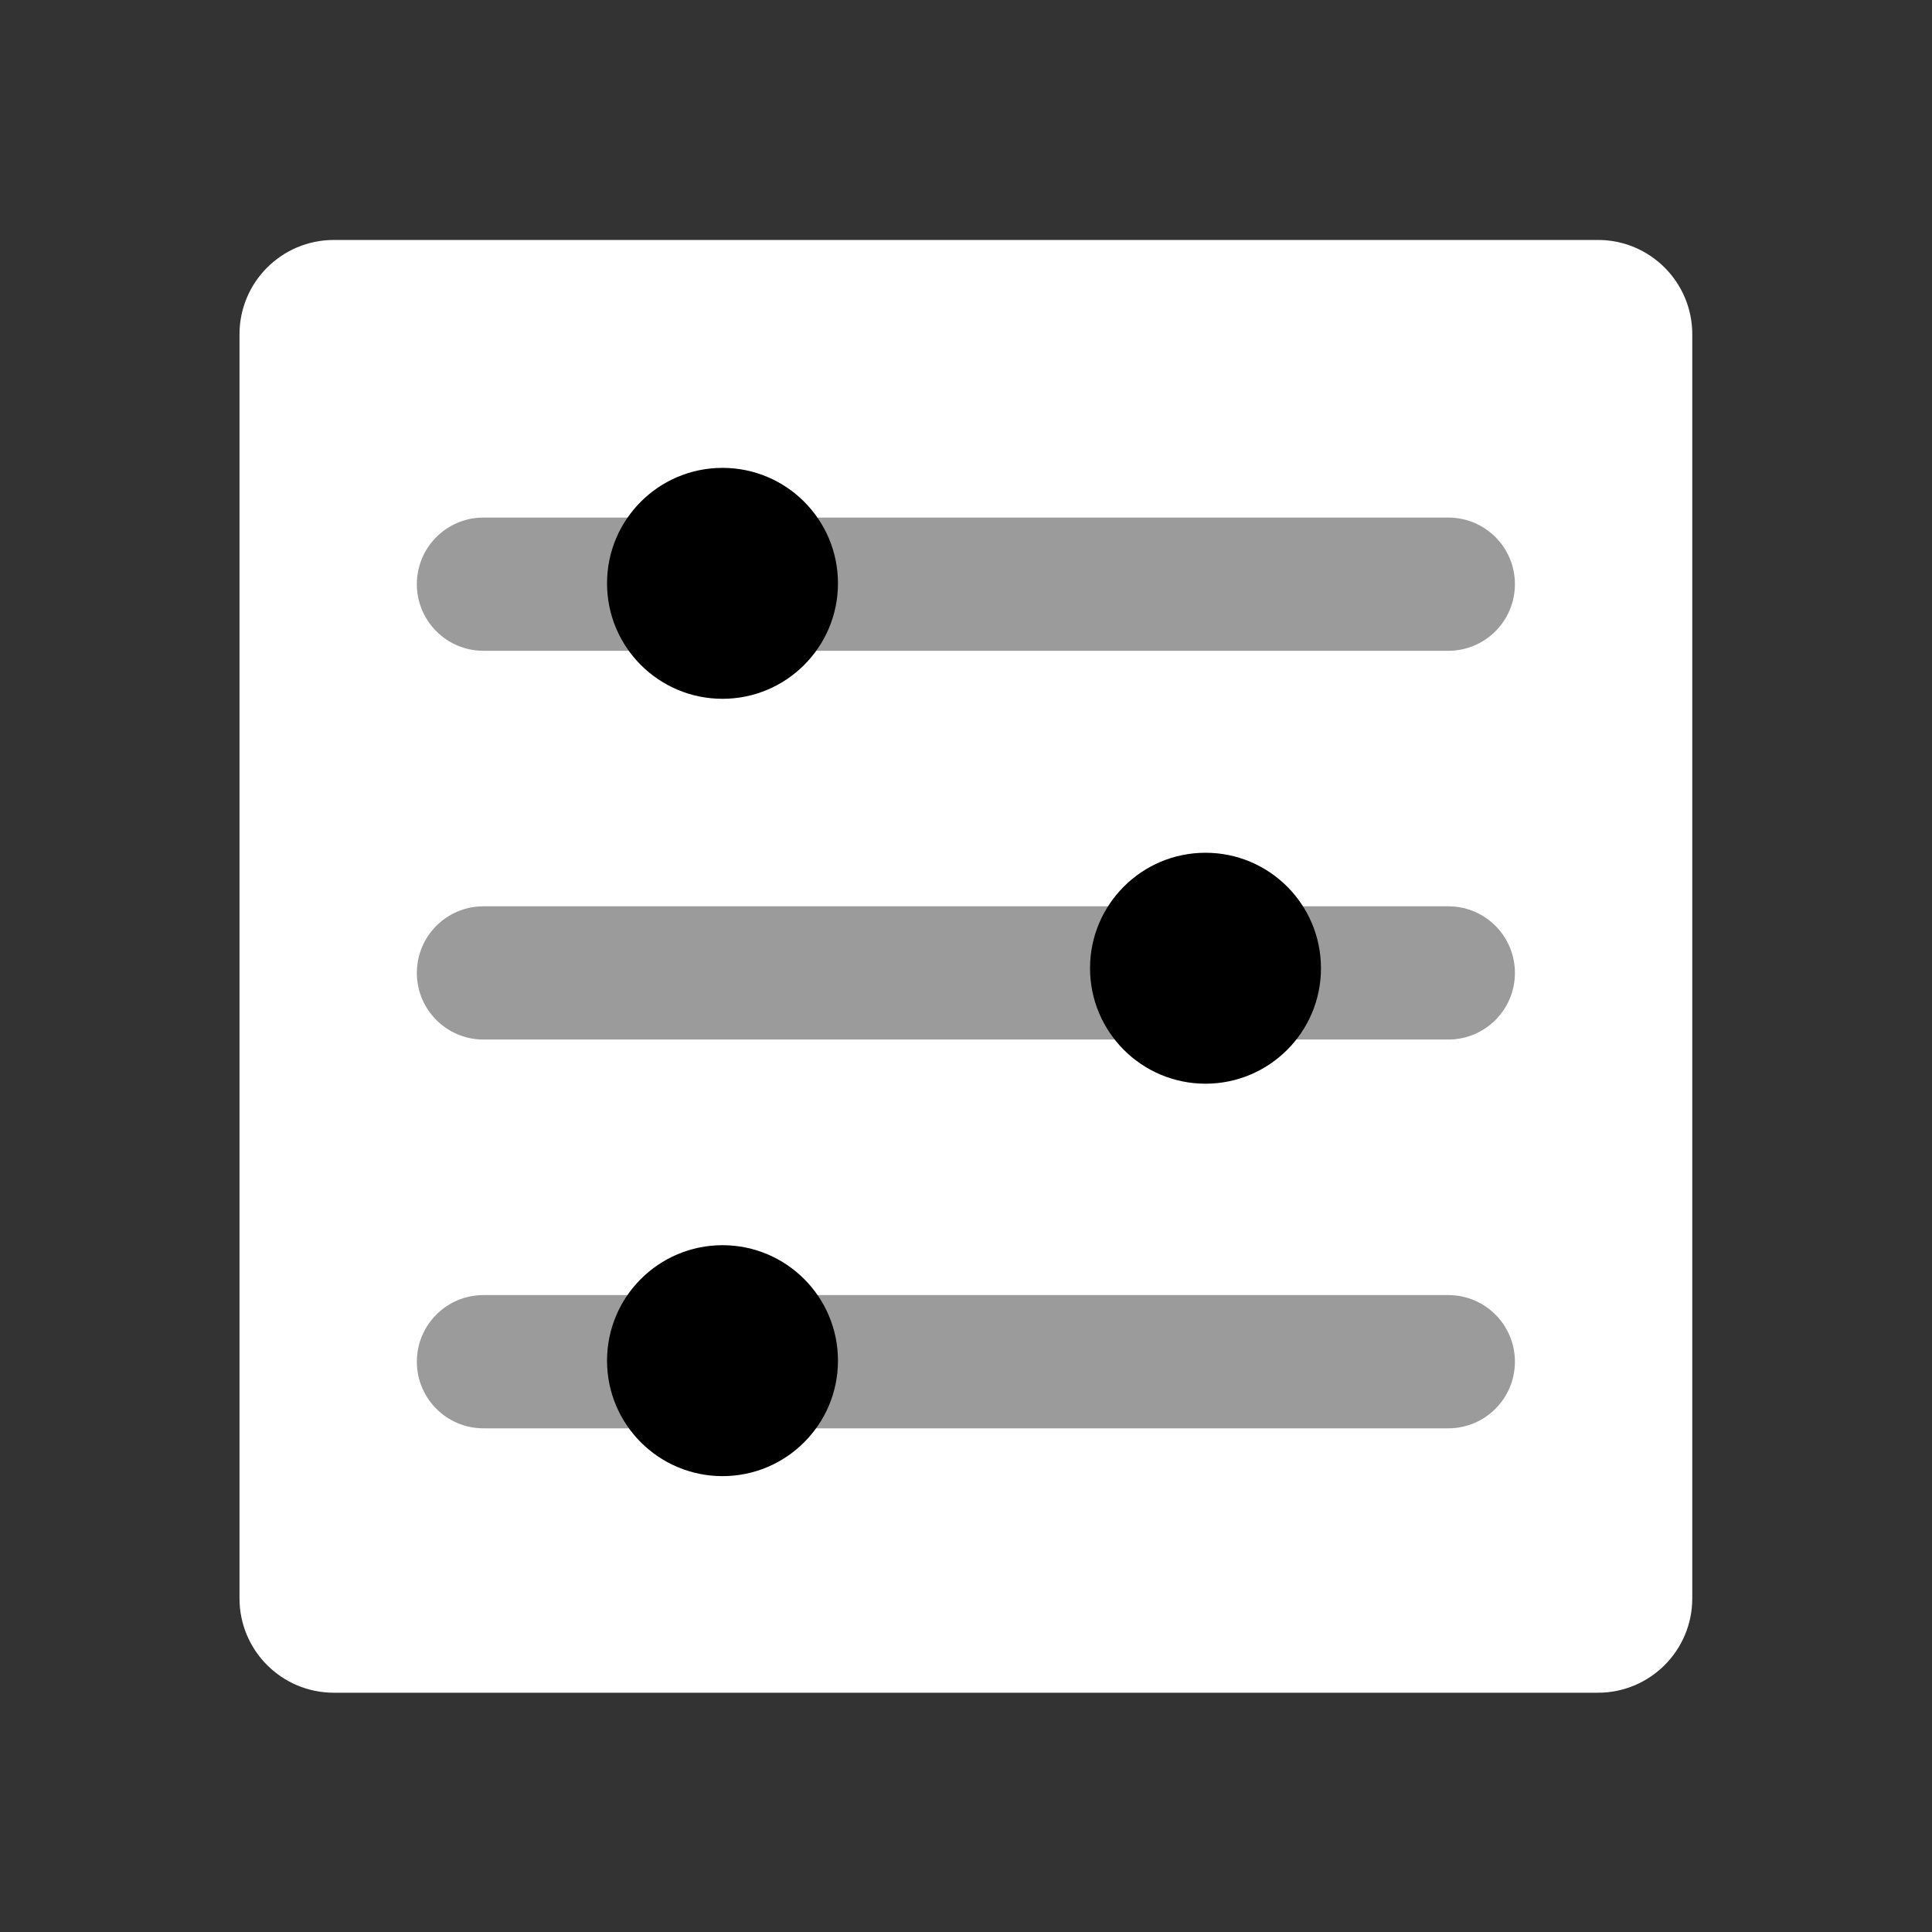 <?xml version="1.0" encoding="utf-8"?>
<!-- Generator: Adobe Illustrator 16.0.0, SVG Export Plug-In . SVG Version: 6.00 Build 0)  -->
<!DOCTYPE svg PUBLIC "-//W3C//DTD SVG 1.1//EN" "http://www.w3.org/Graphics/SVG/1.1/DTD/svg11.dtd">
<svg version="1.1" id="ICON" xmlns="http://www.w3.org/2000/svg" xmlns:xlink="http://www.w3.org/1999/xlink" x="0px" y="0px"
	 width="512px" height="512px" viewBox="0 0 512 512" enable-background="new 0 0 512 512" xml:space="preserve">
<rect x="0" y="0" width="512" height="512" fill="#333333" stroke="none"/>
<title></title>
<path fill="#FFFFFF" d="M88.47,63.59h335c13.808,0,25,11.193,25,25v335c0,13.808-11.192,25-25,25h-335c-13.807,0-25-11.192-25-25
	v-335C63.47,74.783,74.663,63.59,88.47,63.59z"/>
<path fill="#9B9B9B" d="M128.12,137.16h255.7c9.747,0,17.649,7.902,17.649,17.65v0.01c0,9.748-7.902,17.65-17.649,17.65h-255.7
	c-9.748,0-17.65-7.902-17.65-17.65v-0.01C110.47,145.062,118.372,137.16,128.12,137.16z"/>
<path fill="#9B9B9B" d="M128.12,240.18h255.7c9.747,0,17.649,7.902,17.649,17.65v0.01c0,9.748-7.902,17.65-17.649,17.65h-255.7
	c-9.748,0-17.65-7.902-17.65-17.65v-0.01C110.47,248.082,118.372,240.18,128.12,240.18z"/>
<path fill="#9B9B9B" d="M128.12,343.21h255.7c9.747,0,17.649,7.902,17.649,17.649v0.011c0,9.747-7.902,17.649-17.649,17.649h-255.7
	c-9.748,0-17.65-7.902-17.65-17.649v-0.011C110.47,351.112,118.372,343.21,128.12,343.21z"/>
<path d="M191.47,123.99L191.47,123.99c16.9,0,30.6,13.7,30.6,30.6l0,0c0,16.9-13.7,30.6-30.6,30.6l0,0c-16.9,0-30.6-13.7-30.6-30.6
	l0,0C160.87,137.69,174.57,123.99,191.47,123.99z"/>
<path d="M319.47,225.99L319.47,225.99c16.9,0,30.601,13.7,30.601,30.6l0,0c0,16.9-13.7,30.6-30.601,30.6l0,0
	c-16.899,0-30.6-13.699-30.6-30.6l0,0C288.87,239.69,302.57,225.99,319.47,225.99z"/>
<path d="M191.47,329.99L191.47,329.99c16.9,0,30.6,13.699,30.6,30.6l0,0c0,16.9-13.7,30.6-30.6,30.6l0,0
	c-16.9,0-30.6-13.699-30.6-30.6l0,0C160.87,343.689,174.57,329.99,191.47,329.99z"/>
</svg>
